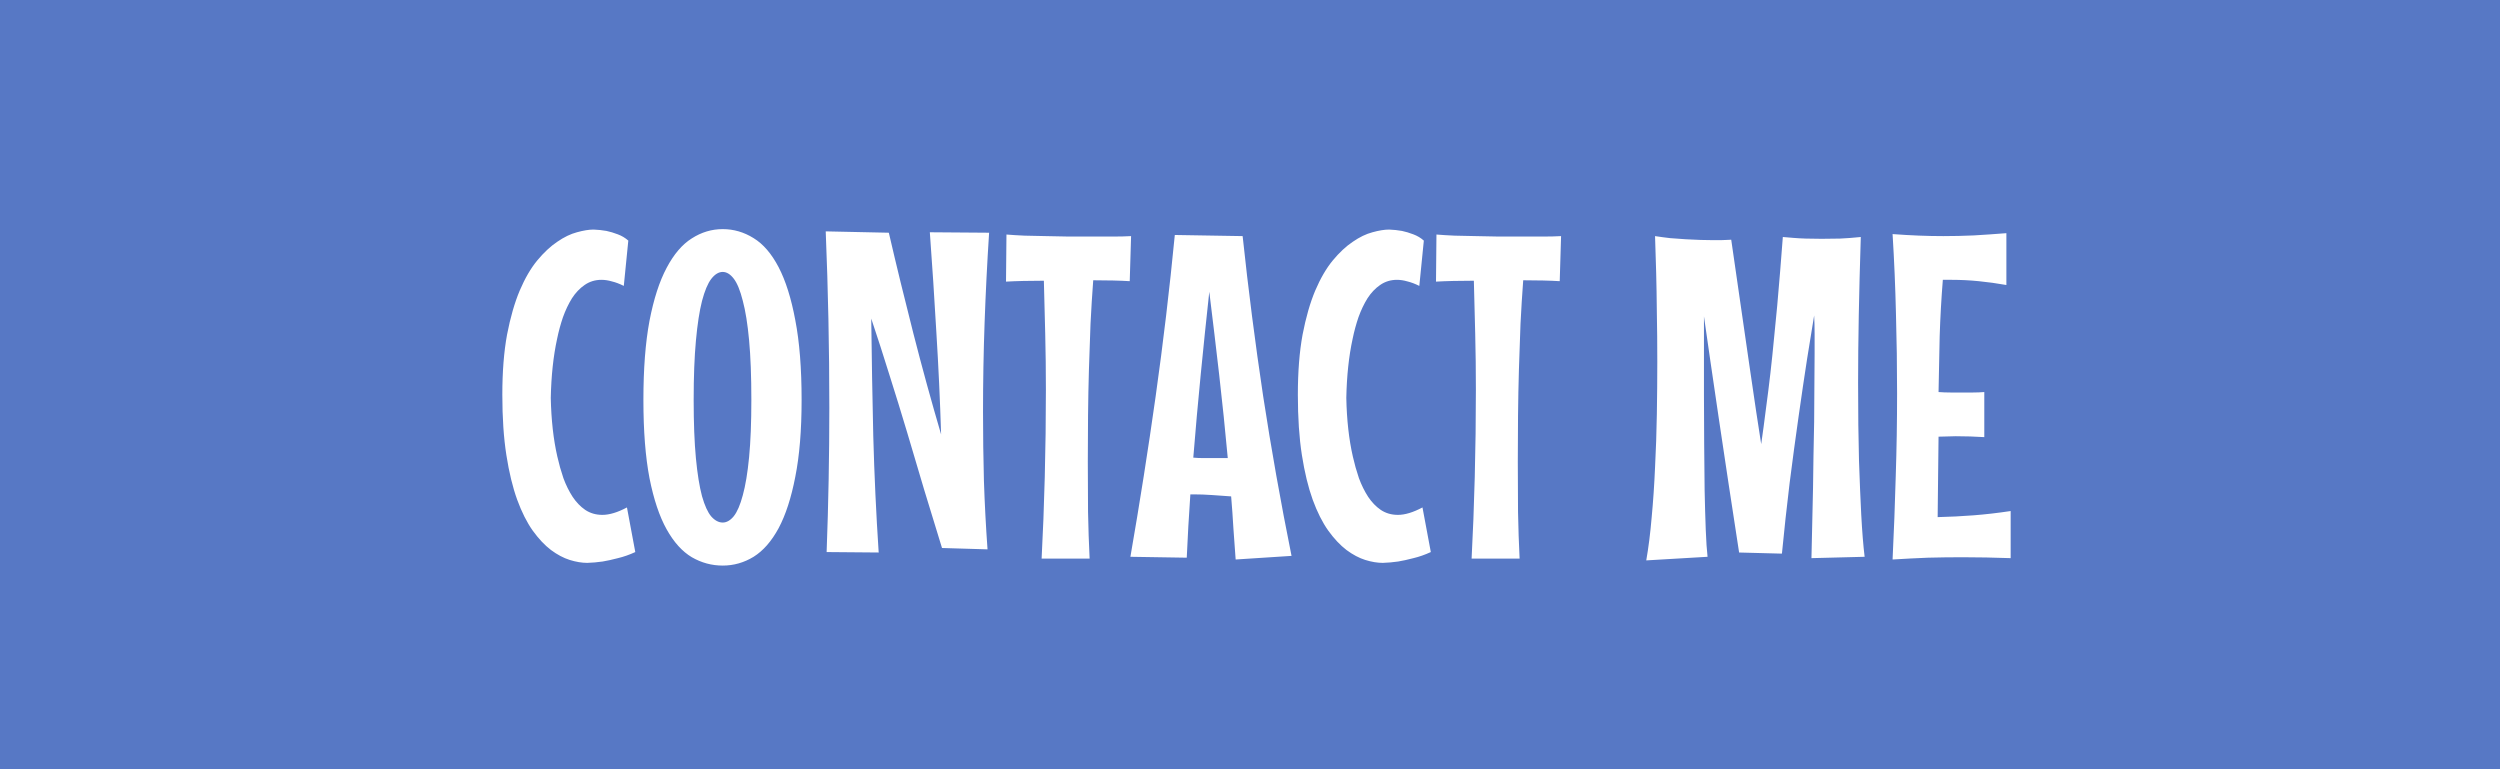 <svg width="260" height="80" viewBox="0 0 260 80" fill="none" xmlns="http://www.w3.org/2000/svg">
<rect x="0" y="0" width="260" height="80" fill="#333333" stroke="none"/>
<g clip-path="url(#clip0_101_14)">
<rect width="260" height="80" fill="#5778C5"/>
<path d="M66.07 57.414C65.461 57.695 64.859 57.906 64.266 58.047C63.672 58.203 63.141 58.32 62.672 58.398C62.125 58.477 61.594 58.523 61.078 58.539C60.516 58.539 59.906 58.438 59.25 58.234C58.609 58.031 57.961 57.688 57.305 57.203C56.648 56.703 56.016 56.031 55.406 55.188C54.797 54.328 54.258 53.258 53.789 51.977C53.32 50.68 52.945 49.133 52.664 47.336C52.383 45.539 52.242 43.445 52.242 41.055C52.242 38.664 52.406 36.578 52.734 34.797C53.078 33.016 53.516 31.492 54.047 30.227C54.594 28.945 55.203 27.898 55.875 27.086C56.562 26.258 57.258 25.609 57.961 25.141C58.664 24.656 59.344 24.328 60 24.156C60.672 23.969 61.25 23.875 61.734 23.875C62.188 23.891 62.633 23.938 63.07 24.016C63.445 24.094 63.836 24.211 64.242 24.367C64.664 24.523 65.031 24.742 65.344 25.023L64.875 29.734C64.438 29.516 64.023 29.359 63.633 29.266C63.258 29.156 62.898 29.102 62.555 29.102C61.898 29.102 61.312 29.281 60.797 29.641C60.297 29.984 59.859 30.445 59.484 31.023C59.125 31.602 58.812 32.258 58.547 32.992C58.297 33.727 58.094 34.477 57.938 35.242C57.547 37.039 57.328 39.086 57.281 41.383C57.328 43.664 57.555 45.695 57.961 47.477C58.133 48.242 58.344 48.992 58.594 49.727C58.859 50.445 59.18 51.094 59.555 51.672C59.93 52.234 60.367 52.688 60.867 53.031C61.383 53.375 61.977 53.547 62.648 53.547C63.383 53.547 64.234 53.289 65.203 52.773L66.07 57.414ZM83.367 41.594C83.367 44.734 83.148 47.398 82.711 49.586C82.289 51.773 81.711 53.555 80.977 54.93C80.242 56.289 79.375 57.281 78.375 57.906C77.375 58.516 76.305 58.82 75.164 58.82C74.023 58.82 72.953 58.531 71.953 57.953C70.953 57.359 70.078 56.391 69.328 55.047C68.578 53.703 67.984 51.93 67.547 49.727C67.125 47.523 66.914 44.812 66.914 41.594C66.914 38.359 67.125 35.617 67.547 33.367C67.984 31.102 68.578 29.266 69.328 27.859C70.078 26.438 70.953 25.414 71.953 24.789C72.953 24.148 74.023 23.828 75.164 23.828C76.305 23.828 77.375 24.141 78.375 24.766C79.375 25.375 80.242 26.383 80.977 27.789C81.711 29.195 82.289 31.031 82.711 33.297C83.148 35.547 83.367 38.312 83.367 41.594ZM78.141 41.594C78.141 39.141 78.062 37.07 77.906 35.383C77.75 33.695 77.531 32.328 77.25 31.281C76.984 30.219 76.672 29.453 76.312 28.984C75.953 28.516 75.57 28.281 75.164 28.281C74.742 28.281 74.344 28.523 73.969 29.008C73.609 29.477 73.289 30.242 73.008 31.305C72.742 32.352 72.531 33.727 72.375 35.43C72.219 37.117 72.141 39.172 72.141 41.594C72.141 44 72.219 46.023 72.375 47.664C72.531 49.289 72.742 50.602 73.008 51.602C73.289 52.586 73.609 53.289 73.969 53.711C74.344 54.133 74.742 54.344 75.164 54.344C75.57 54.344 75.953 54.125 76.312 53.688C76.672 53.234 76.984 52.508 77.25 51.508C77.531 50.492 77.75 49.172 77.906 47.547C78.062 45.922 78.141 43.938 78.141 41.594ZM102.867 24.203C102.664 27.344 102.508 30.461 102.398 33.555C102.289 36.633 102.234 39.727 102.234 42.836C102.234 45.258 102.266 47.648 102.328 50.008C102.406 52.367 102.531 54.742 102.703 57.133L97.969 56.992C97.344 54.961 96.727 52.945 96.117 50.945C95.523 48.93 94.93 46.93 94.336 44.945C93.742 42.961 93.133 40.984 92.508 39.016C91.898 37.047 91.266 35.086 90.609 33.133C90.656 37.211 90.727 41.281 90.82 45.344C90.93 49.391 91.117 53.43 91.383 57.461L85.969 57.414C86.156 52.43 86.25 47.422 86.25 42.391C86.25 39.297 86.219 36.234 86.156 33.203C86.094 30.172 86 27.125 85.875 24.062L92.438 24.203C93.234 27.641 94.086 31.133 94.992 34.68C95.898 38.227 96.859 41.727 97.875 45.18C97.766 41.648 97.602 38.117 97.383 34.586C97.18 31.039 96.953 27.562 96.703 24.156L102.867 24.203ZM117.492 29.242C116.992 29.211 116.414 29.188 115.758 29.172C115.117 29.156 114.43 29.148 113.695 29.148C113.586 30.602 113.492 32.109 113.414 33.672C113.352 35.219 113.297 36.797 113.25 38.406C113.203 40 113.172 41.609 113.156 43.234C113.141 44.844 113.133 46.438 113.133 48.016C113.133 49.812 113.141 51.555 113.156 53.242C113.188 54.914 113.242 56.531 113.32 58.094H108.328C108.469 55.438 108.578 52.609 108.656 49.609C108.734 46.609 108.773 43.586 108.773 40.539C108.773 38.555 108.75 36.617 108.703 34.727C108.656 32.836 108.609 30.992 108.562 29.195C107.812 29.195 107.102 29.203 106.43 29.219C105.758 29.234 105.156 29.258 104.625 29.289L104.672 24.391C105.234 24.438 105.867 24.477 106.57 24.508C107.273 24.523 108.008 24.539 108.773 24.555C109.555 24.57 110.352 24.586 111.164 24.602C111.977 24.602 112.773 24.602 113.555 24.602C114.336 24.602 115.07 24.602 115.758 24.602C116.461 24.602 117.086 24.586 117.633 24.555L117.492 29.242ZM128.508 58.188C128.43 57.109 128.352 56.023 128.273 54.93C128.211 53.836 128.133 52.734 128.039 51.625C127.352 51.578 126.688 51.531 126.047 51.484C125.406 51.438 124.758 51.414 124.102 51.414H123.797C123.719 52.539 123.648 53.648 123.586 54.742C123.523 55.836 123.469 56.922 123.422 58L117.562 57.906C118.531 52.328 119.406 46.766 120.188 41.219C120.969 35.672 121.633 30.078 122.18 24.438L129.234 24.555C129.828 30.133 130.539 35.68 131.367 41.195C132.211 46.695 133.195 52.234 134.32 57.812L128.508 58.188ZM125.766 30.344C125.453 33.219 125.156 36.086 124.875 38.945C124.594 41.805 124.336 44.688 124.102 47.594C124.43 47.625 124.766 47.641 125.109 47.641C125.453 47.641 125.805 47.641 126.164 47.641H127.688C127.422 44.734 127.125 41.852 126.797 38.992C126.469 36.133 126.125 33.25 125.766 30.344ZM148.805 57.414C148.195 57.695 147.594 57.906 147 58.047C146.406 58.203 145.875 58.32 145.406 58.398C144.859 58.477 144.328 58.523 143.812 58.539C143.25 58.539 142.641 58.438 141.984 58.234C141.344 58.031 140.695 57.688 140.039 57.203C139.383 56.703 138.75 56.031 138.141 55.188C137.531 54.328 136.992 53.258 136.523 51.977C136.055 50.68 135.68 49.133 135.398 47.336C135.117 45.539 134.977 43.445 134.977 41.055C134.977 38.664 135.141 36.578 135.469 34.797C135.812 33.016 136.25 31.492 136.781 30.227C137.328 28.945 137.938 27.898 138.609 27.086C139.297 26.258 139.992 25.609 140.695 25.141C141.398 24.656 142.078 24.328 142.734 24.156C143.406 23.969 143.984 23.875 144.469 23.875C144.922 23.891 145.367 23.938 145.805 24.016C146.18 24.094 146.57 24.211 146.977 24.367C147.398 24.523 147.766 24.742 148.078 25.023L147.609 29.734C147.172 29.516 146.758 29.359 146.367 29.266C145.992 29.156 145.633 29.102 145.289 29.102C144.633 29.102 144.047 29.281 143.531 29.641C143.031 29.984 142.594 30.445 142.219 31.023C141.859 31.602 141.547 32.258 141.281 32.992C141.031 33.727 140.828 34.477 140.672 35.242C140.281 37.039 140.062 39.086 140.016 41.383C140.062 43.664 140.289 45.695 140.695 47.477C140.867 48.242 141.078 48.992 141.328 49.727C141.594 50.445 141.914 51.094 142.289 51.672C142.664 52.234 143.102 52.688 143.602 53.031C144.117 53.375 144.711 53.547 145.383 53.547C146.117 53.547 146.969 53.289 147.938 52.773L148.805 57.414ZM162.211 29.242C161.711 29.211 161.133 29.188 160.477 29.172C159.836 29.156 159.148 29.148 158.414 29.148C158.305 30.602 158.211 32.109 158.133 33.672C158.07 35.219 158.016 36.797 157.969 38.406C157.922 40 157.891 41.609 157.875 43.234C157.859 44.844 157.852 46.438 157.852 48.016C157.852 49.812 157.859 51.555 157.875 53.242C157.906 54.914 157.961 56.531 158.039 58.094H153.047C153.188 55.438 153.297 52.609 153.375 49.609C153.453 46.609 153.492 43.586 153.492 40.539C153.492 38.555 153.469 36.617 153.422 34.727C153.375 32.836 153.328 30.992 153.281 29.195C152.531 29.195 151.82 29.203 151.148 29.219C150.477 29.234 149.875 29.258 149.344 29.289L149.391 24.391C149.953 24.438 150.586 24.477 151.289 24.508C151.992 24.523 152.727 24.539 153.492 24.555C154.273 24.57 155.07 24.586 155.883 24.602C156.695 24.602 157.492 24.602 158.273 24.602C159.055 24.602 159.789 24.602 160.477 24.602C161.18 24.602 161.805 24.586 162.352 24.555L162.211 29.242ZM188.391 58.047C188.438 55.656 188.492 53.227 188.555 50.758C188.57 49.711 188.586 48.602 188.602 47.43C188.633 46.258 188.656 45.07 188.672 43.867C188.688 42.664 188.695 41.461 188.695 40.258C188.711 39.055 188.719 37.898 188.719 36.789C188.719 36.055 188.719 35.359 188.719 34.703C188.719 34.031 188.703 33.398 188.672 32.805C188.484 33.961 188.242 35.453 187.945 37.281C187.664 39.094 187.367 41.102 187.055 43.305C186.742 45.492 186.43 47.812 186.117 50.266C185.82 52.719 185.555 55.156 185.32 57.578L180.867 57.461C180.492 55.023 180.125 52.625 179.766 50.266C179.422 47.906 179.086 45.664 178.758 43.539C178.445 41.414 178.156 39.445 177.891 37.633C177.625 35.82 177.398 34.242 177.211 32.898V41.055C177.211 42.742 177.219 44.445 177.234 46.164C177.25 47.867 177.266 49.477 177.281 50.992C177.312 52.508 177.352 53.875 177.398 55.094C177.445 56.297 177.508 57.234 177.586 57.906L171.211 58.281C171.445 56.953 171.633 55.461 171.773 53.805C171.93 52.148 172.047 50.414 172.125 48.602C172.219 46.789 172.281 44.945 172.312 43.07C172.344 41.195 172.359 39.375 172.359 37.609C172.359 35.797 172.344 34.102 172.312 32.523C172.297 30.945 172.273 29.562 172.242 28.375C172.195 26.984 172.156 25.711 172.125 24.555C172.625 24.633 173.148 24.703 173.695 24.766C174.242 24.812 174.781 24.852 175.312 24.883C175.844 24.914 176.359 24.938 176.859 24.953C177.359 24.969 177.812 24.977 178.219 24.977C178.484 24.977 178.727 24.977 178.945 24.977C179.18 24.977 179.383 24.969 179.555 24.953C179.742 24.953 179.906 24.945 180.047 24.93C180.797 30.117 181.43 34.492 181.945 38.055C182.461 41.617 182.867 44.328 183.164 46.188C183.336 45 183.5 43.781 183.656 42.531C183.828 41.266 183.984 40.016 184.125 38.781C184.266 37.547 184.391 36.344 184.5 35.172C184.625 33.984 184.734 32.867 184.828 31.82C185.047 29.352 185.242 26.961 185.414 24.648C185.758 24.68 186.133 24.711 186.539 24.742C186.898 24.773 187.32 24.797 187.805 24.812C188.305 24.828 188.852 24.836 189.445 24.836C190.039 24.836 190.68 24.828 191.367 24.812C192.055 24.781 192.773 24.727 193.523 24.648C193.336 30.492 193.242 35.547 193.242 39.812C193.242 42.953 193.273 45.656 193.336 47.922C193.414 50.188 193.492 52.062 193.57 53.547C193.664 55.297 193.781 56.75 193.922 57.906L188.391 58.047ZM206.367 45.461C205.883 45.43 205.391 45.406 204.891 45.391C204.391 45.375 203.891 45.367 203.391 45.367C203.109 45.367 202.812 45.375 202.5 45.391C202.203 45.406 201.906 45.414 201.609 45.414L201.516 53.781C202.797 53.75 204.039 53.688 205.242 53.594C206.461 53.5 207.75 53.352 209.109 53.148V58.047C208.234 58.016 207.383 57.992 206.555 57.977C205.742 57.961 204.93 57.953 204.117 57.953C202.898 57.953 201.695 57.969 200.508 58C199.32 58.047 198.094 58.109 196.828 58.188C196.969 55.281 197.078 52.406 197.156 49.562C197.25 46.703 197.297 43.82 197.297 40.914C197.297 38.133 197.258 35.375 197.18 32.641C197.117 29.891 197 27.125 196.828 24.344C198.672 24.484 200.43 24.555 202.102 24.555C203.164 24.555 204.219 24.531 205.266 24.484C206.328 24.422 207.461 24.344 208.664 24.25V29.641C207.695 29.469 206.734 29.336 205.781 29.242C204.844 29.148 203.906 29.102 202.969 29.102H202.055C201.898 31.055 201.789 33 201.727 34.938C201.68 36.875 201.641 38.82 201.609 40.773C202.016 40.805 202.422 40.82 202.828 40.82C203.25 40.82 203.68 40.82 204.117 40.82C204.477 40.82 204.844 40.82 205.219 40.82C205.594 40.82 205.977 40.805 206.367 40.773V45.461Z" fill="white"/>
</g>
<defs>
<clipPath id="clip0_101_14">
<rect width="260" height="80" fill="white"/>
</clipPath>
</defs>
</svg>
